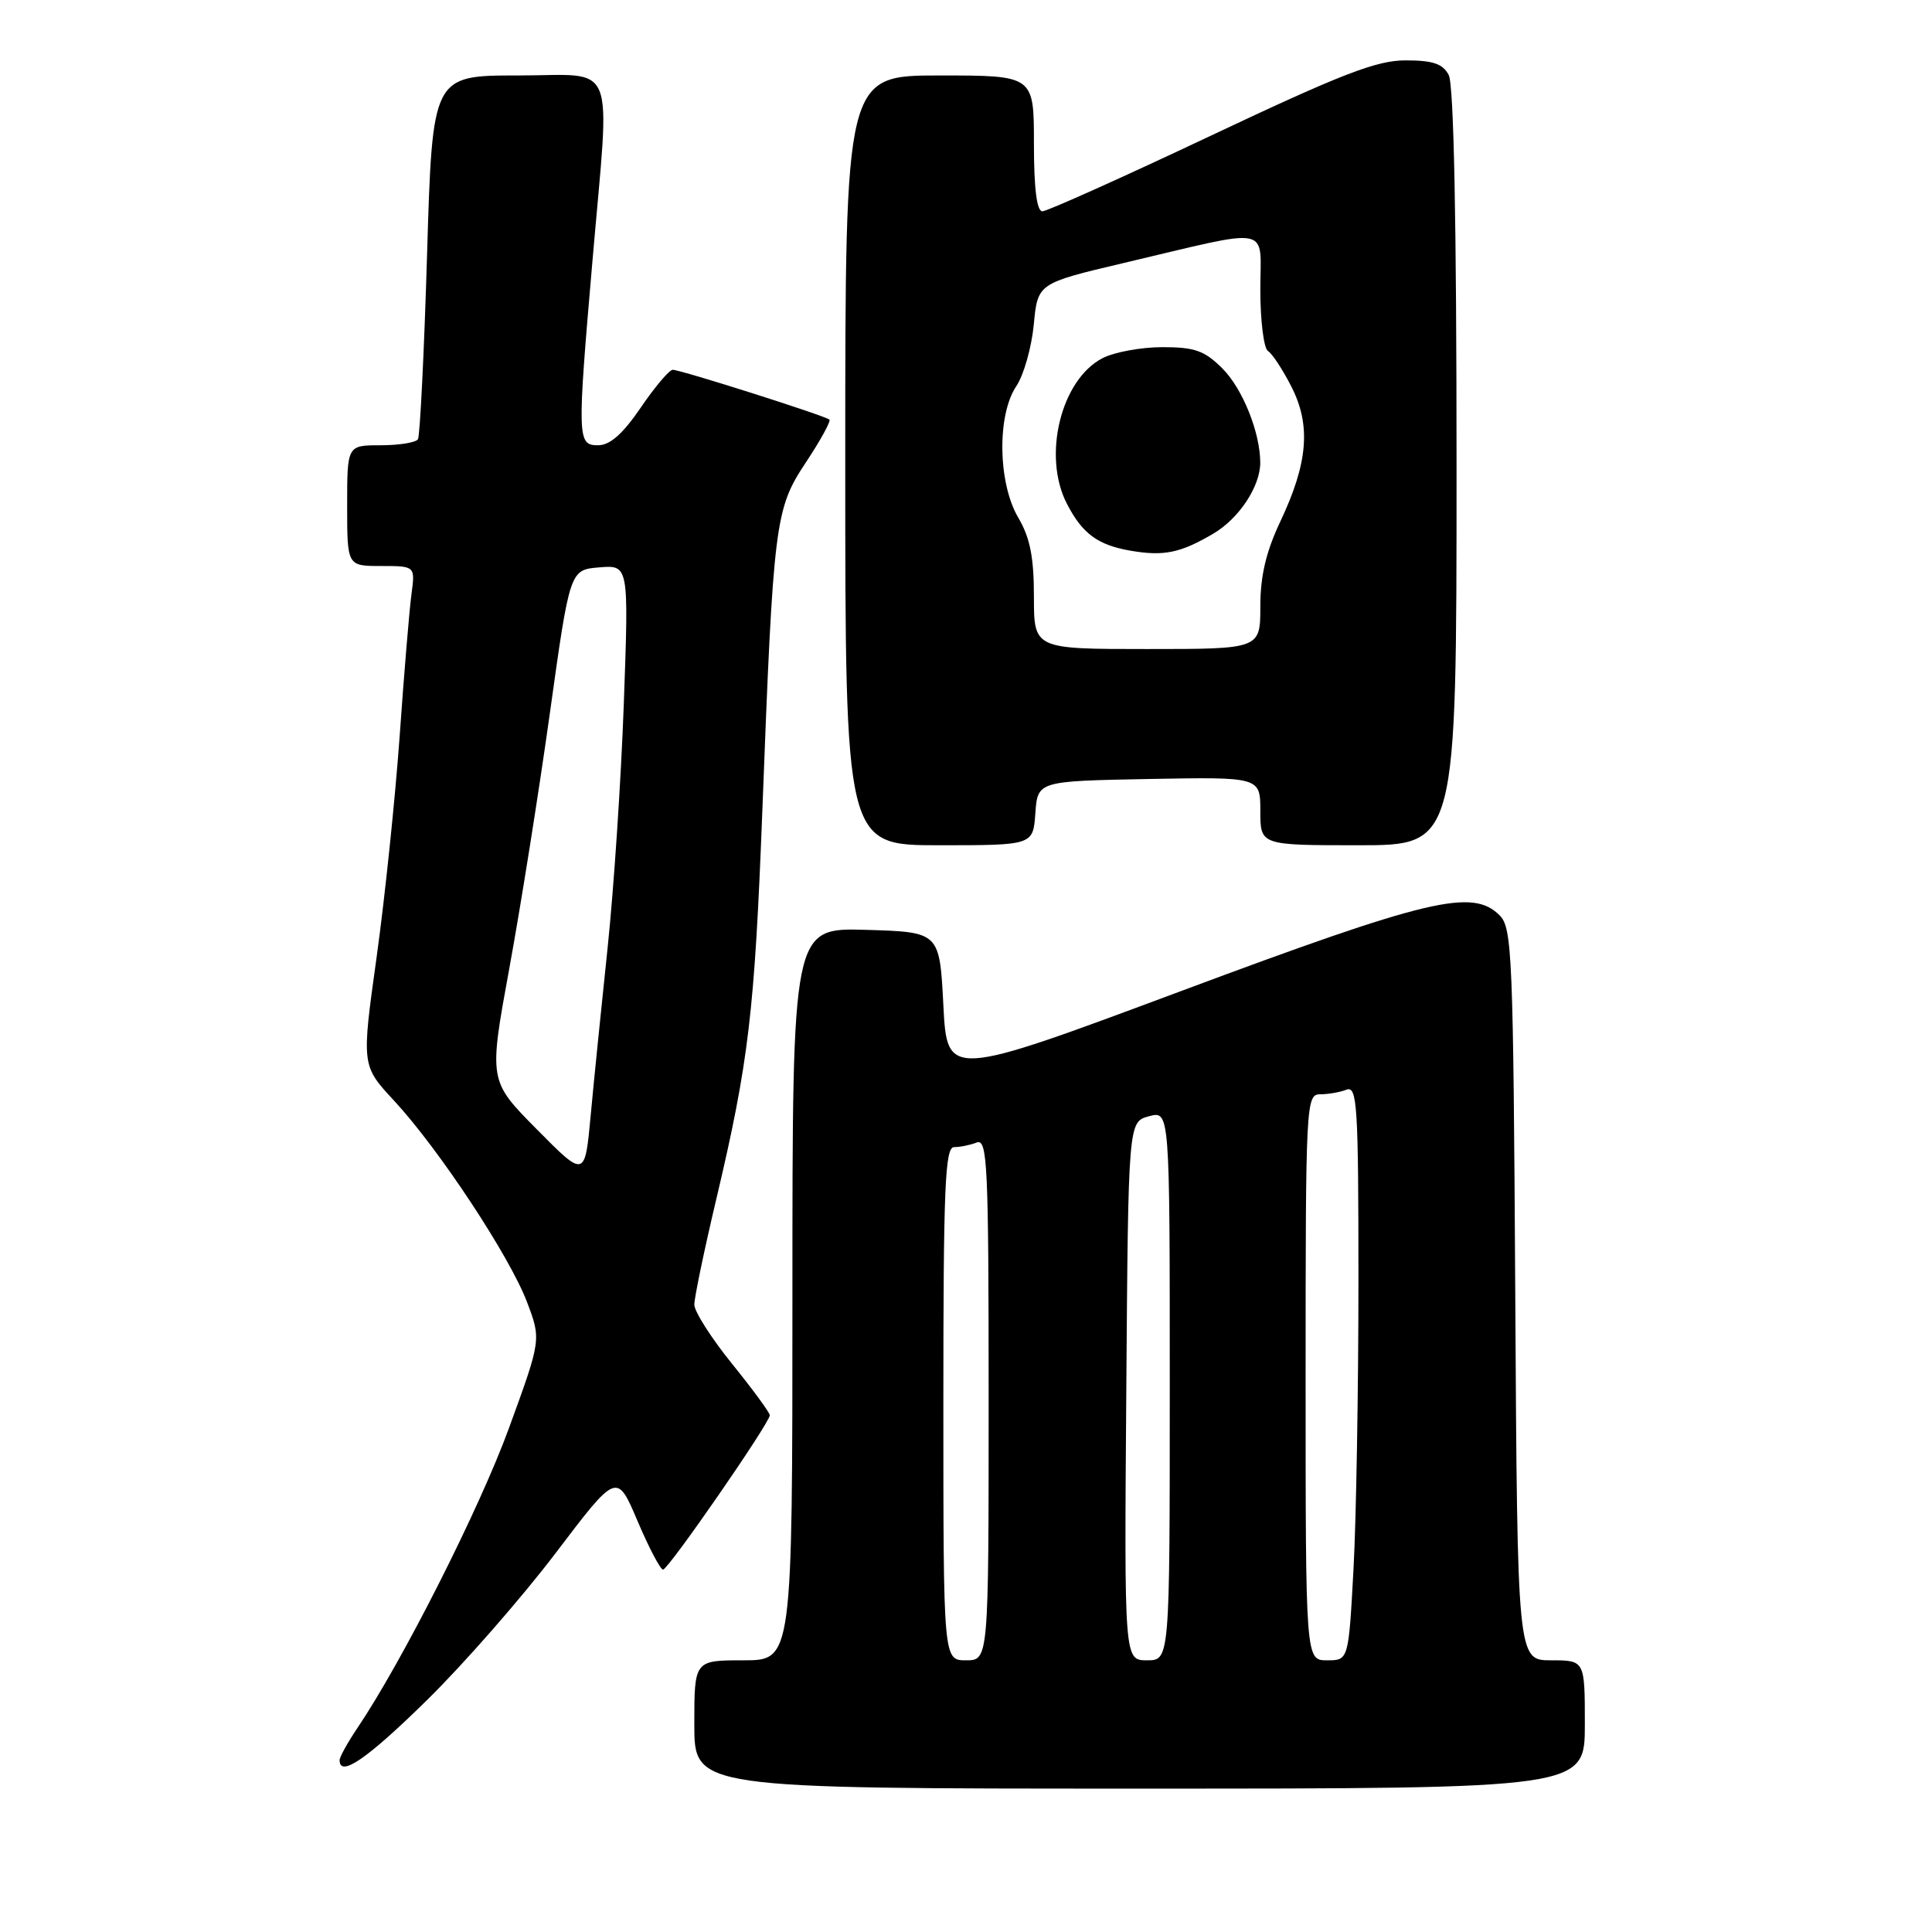 <?xml version="1.0" encoding="UTF-8" standalone="no"?>
<!DOCTYPE svg PUBLIC "-//W3C//DTD SVG 1.1//EN" "http://www.w3.org/Graphics/SVG/1.1/DTD/svg11.dtd" >
<svg xmlns="http://www.w3.org/2000/svg" xmlns:xlink="http://www.w3.org/1999/xlink" version="1.1" viewBox="0 0 256 256">
 <g >
 <path fill="currentColor"
d=" M 210.00 228.50 C 210.00 220.00 210.00 220.00 205.53 220.00 C 201.06 220.00 201.06 220.00 200.78 171.54 C 200.52 126.54 200.37 122.94 198.71 121.29 C 195.12 117.69 189.34 119.07 156.50 131.32 C 125.50 142.88 125.50 142.88 125.00 133.19 C 124.50 123.50 124.50 123.50 114.75 123.21 C 105.00 122.93 105.00 122.93 105.00 171.46 C 105.00 220.00 105.00 220.00 98.50 220.00 C 92.00 220.00 92.00 220.00 92.00 228.50 C 92.00 237.00 92.00 237.00 151.00 237.00 C 210.00 237.00 210.00 237.00 210.00 228.50 Z  M 56.60 225.25 C 61.50 220.44 69.15 211.68 73.62 205.80 C 81.74 195.09 81.74 195.09 84.48 201.55 C 85.99 205.10 87.51 207.99 87.86 207.98 C 88.57 207.96 102.00 188.54 102.00 187.53 C 102.00 187.18 99.75 184.11 97.00 180.71 C 94.25 177.31 92.00 173.78 92.00 172.87 C 92.00 171.96 93.31 165.65 94.92 158.86 C 99.21 140.70 99.99 134.06 101.01 107.52 C 102.48 69.06 102.68 67.45 106.79 61.26 C 108.72 58.35 110.12 55.80 109.90 55.60 C 109.36 55.09 90.19 49.00 89.14 49.00 C 88.69 49.00 86.78 51.25 84.91 54.00 C 82.52 57.50 80.83 59.00 79.25 59.00 C 76.49 59.00 76.46 58.22 78.51 34.50 C 80.85 7.33 81.93 10.00 68.65 10.00 C 57.30 10.00 57.30 10.00 56.59 33.70 C 56.20 46.73 55.65 57.76 55.38 58.20 C 55.11 58.64 52.88 59.00 50.44 59.00 C 46.00 59.00 46.00 59.00 46.00 67.00 C 46.00 75.00 46.00 75.00 50.51 75.00 C 55.02 75.00 55.02 75.00 54.52 78.75 C 54.24 80.81 53.54 89.25 52.96 97.50 C 52.37 105.75 51.00 118.96 49.90 126.85 C 47.90 141.19 47.90 141.19 52.22 145.85 C 58.12 152.21 67.51 166.43 69.82 172.50 C 71.72 177.50 71.72 177.50 67.44 189.23 C 63.56 199.87 53.32 220.13 47.35 228.98 C 46.06 230.90 45.00 232.81 45.00 233.23 C 45.00 235.58 48.68 233.04 56.60 225.25 Z  M 137.19 107.75 C 137.50 103.50 137.50 103.50 152.25 103.22 C 167.00 102.95 167.00 102.95 167.00 107.47 C 167.00 112.00 167.00 112.00 180.00 112.00 C 193.00 112.00 193.00 112.00 193.00 61.93 C 193.00 29.34 192.64 11.19 191.96 9.93 C 191.17 8.44 189.85 8.00 186.25 8.00 C 182.40 8.00 177.82 9.77 160.40 18.00 C 148.76 23.50 138.73 28.00 138.12 28.00 C 137.38 28.00 137.00 24.97 137.00 19.00 C 137.00 10.00 137.00 10.00 124.50 10.00 C 112.00 10.00 112.00 10.00 112.00 61.00 C 112.00 112.00 112.00 112.00 124.44 112.00 C 136.89 112.00 136.89 112.00 137.19 107.75 Z  M 125.00 186.00 C 125.00 157.32 125.22 152.00 126.42 152.00 C 127.20 152.00 128.55 151.73 129.42 151.39 C 130.84 150.85 131.00 154.25 131.00 185.39 C 131.00 220.00 131.00 220.00 128.00 220.00 C 125.00 220.00 125.00 220.00 125.00 186.00 Z  M 149.24 184.32 C 149.50 148.64 149.50 148.64 152.25 147.91 C 155.00 147.17 155.00 147.17 155.00 183.59 C 155.00 220.00 155.00 220.00 151.99 220.00 C 148.97 220.00 148.97 220.00 149.24 184.32 Z  M 173.00 182.50 C 173.00 146.20 173.06 145.00 174.92 145.00 C 175.97 145.00 177.55 144.73 178.42 144.39 C 179.84 143.85 180.00 146.48 180.00 169.74 C 180.00 184.01 179.71 201.16 179.35 207.84 C 178.69 220.00 178.69 220.00 175.85 220.00 C 173.00 220.00 173.00 220.00 173.00 182.50 Z  M 71.13 149.64 C 64.76 143.21 64.76 143.21 67.48 128.35 C 68.98 120.18 71.40 104.95 72.86 94.50 C 75.51 75.50 75.51 75.50 79.41 75.18 C 83.32 74.86 83.32 74.86 82.66 93.18 C 82.30 103.26 81.33 117.80 80.52 125.50 C 79.71 133.20 78.69 143.23 78.27 147.79 C 77.50 156.08 77.50 156.08 71.13 149.64 Z  M 137.00 79.06 C 137.00 73.83 136.49 71.25 134.93 68.60 C 132.23 64.03 132.09 55.01 134.66 51.18 C 135.65 49.71 136.69 46.03 136.98 43.02 C 137.50 37.54 137.50 37.54 148.85 34.86 C 168.94 30.12 167.00 29.75 167.00 38.40 C 167.00 42.51 167.46 46.16 168.01 46.51 C 168.57 46.85 169.97 48.98 171.12 51.24 C 173.73 56.36 173.32 61.34 169.65 69.10 C 167.76 73.10 167.00 76.31 167.00 80.35 C 167.00 86.00 167.00 86.00 152.00 86.00 C 137.00 86.00 137.00 86.00 137.00 79.06 Z  M 160.79 70.70 C 164.19 68.69 167.00 64.43 166.99 61.30 C 166.98 57.30 164.65 51.50 161.98 48.83 C 159.61 46.46 158.32 46.00 154.03 46.00 C 151.21 46.00 147.63 46.66 146.09 47.46 C 140.57 50.31 138.10 60.43 141.37 66.75 C 143.42 70.72 145.46 72.22 149.80 72.97 C 154.22 73.73 156.41 73.28 160.79 70.70 Z "/>
</g>
</svg>